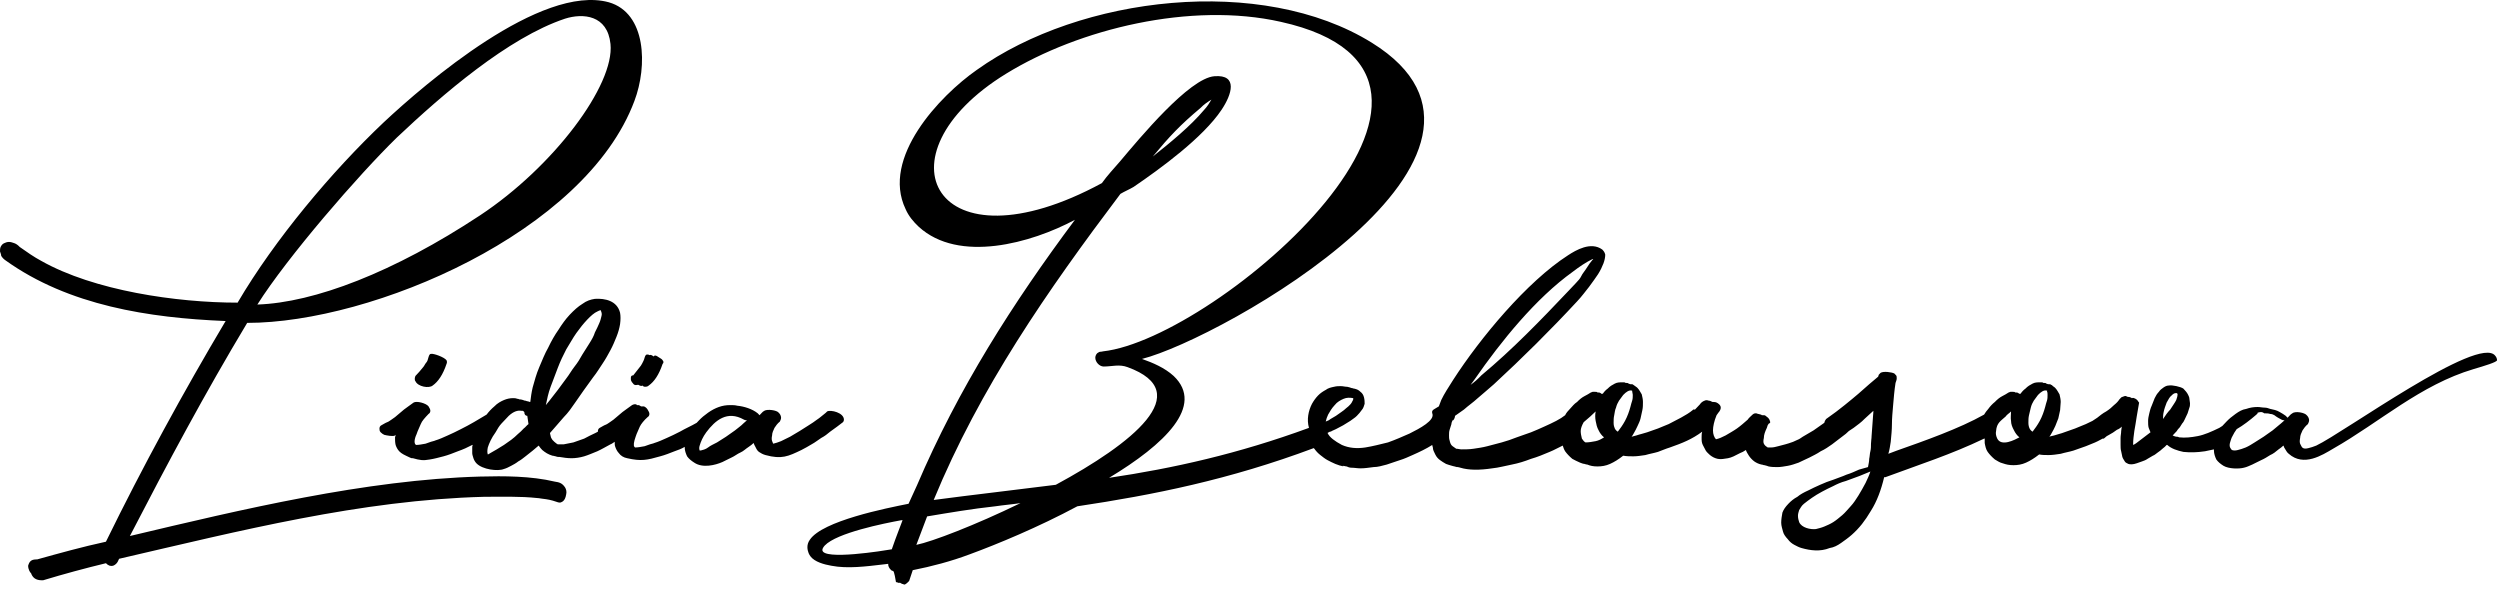 <svg width="420" height="99" viewBox="0 0 420 99" fill="none" xmlns="http://www.w3.org/2000/svg">
<path d="M149.923 95.895C149.822 95.895 149.722 95.788 149.621 95.682C149.521 95.576 149.42 95.47 149.32 95.257C149.219 95.045 149.219 94.938 149.219 94.726L148.314 94.832C145.599 95.151 142.382 95.576 139.667 95.045C138.46 94.832 136.851 94.407 136.147 93.451C136.047 93.345 135.946 93.132 135.846 92.92C135.645 92.388 135.443 91.538 136.047 90.688C138.158 87.501 148.917 85.376 152.638 84.632C153.141 83.57 153.543 82.613 154.046 81.551C160.984 65.295 170.134 50.951 180.591 36.926C173.251 40.857 161.084 44.257 154.347 38.095C153.442 37.245 152.638 36.288 152.135 35.12C148.012 26.513 157.867 16.101 164.101 11.745C181.496 -0.687 211.964 -4.299 230.465 7.176C260.43 25.77 205.227 56.901 191.853 60.301C193.663 60.938 195.674 61.788 197.182 63.17C202.411 68.163 195.674 74.645 186.323 80.276C197.082 78.682 208.042 76.238 219.907 71.882C219.505 70.501 219.807 69.013 220.41 67.845C220.712 67.313 221.013 66.888 221.415 66.463C221.818 66.038 222.32 65.72 222.723 65.507C223.125 65.188 223.628 65.082 224.13 64.976C224.533 64.87 224.935 64.87 225.236 64.87C225.639 64.87 225.94 64.976 226.242 64.976C226.443 64.976 226.644 65.082 226.745 65.082C226.845 65.082 226.946 65.188 227.046 65.188C227.247 65.188 227.348 65.295 227.549 65.295C227.951 65.401 228.253 65.507 228.555 65.826C228.856 66.038 229.057 66.357 229.158 66.782C229.258 67.207 229.258 67.526 229.258 67.845C229.158 68.163 229.057 68.588 228.756 68.907C228.555 69.226 228.253 69.545 227.951 69.863C227.65 70.182 227.247 70.395 226.845 70.713C226.443 70.926 226.041 71.245 225.639 71.457C225.236 71.67 224.834 71.882 224.432 72.095C224.231 72.201 223.929 72.307 223.728 72.413C223.628 72.52 223.527 72.52 223.426 72.52L223.024 72.732C223.225 73.157 223.527 73.476 223.929 73.795C224.331 74.113 224.834 74.432 225.437 74.751C226.644 75.282 227.951 75.388 229.359 75.176C230.666 74.963 231.873 74.645 233.18 74.326C234.387 73.901 235.593 73.37 236.8 72.838C238.509 71.988 241.124 70.607 240.621 69.438C240.52 69.12 240.621 68.907 241.023 68.695L241.727 68.27C241.827 68.057 242.029 67.42 242.129 67.207C242.632 66.145 243.336 65.082 244.14 63.807C248.665 56.795 256.508 47.338 263.446 42.876C264.753 42.026 267.267 40.538 269.178 41.92C269.379 42.132 269.58 42.345 269.68 42.77C269.68 43.195 269.58 43.726 269.379 44.257C269.178 44.788 268.876 45.426 268.474 46.063C268.072 46.701 267.569 47.338 266.965 48.188C266.362 48.932 265.759 49.782 264.954 50.632C260.53 55.413 255.704 60.195 250.978 64.551C249.972 65.401 249.168 66.145 248.263 66.888C247.458 67.632 246.654 68.163 245.95 68.801L244.442 69.863C244.442 70.076 244.341 70.395 244.14 70.607H244.04C243.939 70.82 243.838 71.032 243.838 71.245C243.738 71.563 243.637 71.882 243.537 72.201C243.436 72.52 243.436 72.838 243.436 73.157C243.436 73.476 243.436 73.688 243.537 74.007C243.637 74.432 243.738 74.751 244.04 74.963C244.241 75.07 244.442 75.282 244.643 75.388C244.945 75.388 245.246 75.495 245.548 75.495C246.151 75.495 246.855 75.495 247.559 75.388C248.263 75.282 249.067 75.176 249.872 74.963C250.676 74.751 251.48 74.538 252.285 74.326C253.089 74.113 253.994 73.795 254.799 73.476C255.603 73.157 256.407 72.945 257.212 72.626C258.016 72.307 258.72 71.988 259.424 71.67C260.128 71.351 260.832 71.032 261.435 70.713C262.038 70.395 262.541 70.076 262.943 69.757C263.144 69.332 263.446 69.013 263.748 68.695C264.15 68.27 264.452 67.845 264.954 67.526C265.357 67.101 265.759 66.782 266.161 66.57C266.563 66.357 266.965 66.145 267.267 65.932C267.368 65.932 267.468 65.826 267.569 65.826C267.669 65.826 267.77 65.826 267.971 65.826C268.172 65.826 268.273 65.826 268.373 65.932C268.574 65.932 268.775 65.932 268.876 66.038C268.876 66.038 268.976 66.038 268.976 66.145C269.077 66.145 269.077 66.145 269.178 66.145C269.278 66.145 269.278 66.145 269.278 66.145C269.479 65.826 269.781 65.507 270.083 65.295C270.485 64.87 270.887 64.657 271.289 64.445C271.691 64.232 272.094 64.232 272.496 64.232C272.596 64.232 272.697 64.232 272.797 64.232C272.898 64.232 272.999 64.232 273.099 64.338H273.2H273.3C273.401 64.338 273.501 64.338 273.602 64.445C273.702 64.445 273.803 64.551 273.904 64.551C274.004 64.551 274.105 64.551 274.105 64.551C274.205 64.551 274.306 64.551 274.406 64.657C274.507 64.763 274.607 64.763 274.708 64.87C274.809 64.976 274.909 64.976 275.11 65.188C275.412 65.507 275.613 65.932 275.814 66.251C275.915 66.676 276.015 67.101 276.015 67.526C276.015 67.951 276.015 68.482 275.915 68.907C275.814 69.332 275.713 69.863 275.613 70.288C275.512 70.713 275.311 71.138 275.11 71.563C274.909 71.988 274.708 72.413 274.507 72.732C274.406 72.945 274.205 73.263 274.105 73.37C274.406 73.263 274.607 73.263 274.909 73.157C275.512 72.945 276.116 72.838 276.719 72.626C277.322 72.413 277.926 72.201 278.529 71.988C279.132 71.776 279.736 71.457 280.339 71.245C281.545 70.607 283.355 69.757 284.361 68.907L284.461 68.801H284.763C284.964 68.588 285.165 68.376 285.366 68.163L285.568 67.951C285.769 67.632 286.07 67.42 286.372 67.313C286.573 67.207 286.774 67.207 287.076 67.313C287.277 67.313 287.478 67.42 287.679 67.526H287.78C287.981 67.526 288.282 67.526 288.584 67.738C288.886 67.951 289.087 68.163 289.087 68.482C289.087 68.695 288.986 69.013 288.685 69.332L288.383 69.757C287.981 70.713 287.78 71.67 287.78 72.307C287.78 72.945 287.981 73.476 288.282 73.795C288.785 73.688 289.288 73.476 289.891 73.157C290.595 72.732 291.198 72.413 291.802 71.988C292.405 71.563 293.008 71.032 293.612 70.501C293.813 70.182 294.114 69.97 294.316 69.757C294.517 69.545 294.718 69.438 294.919 69.438C295.019 69.438 295.221 69.438 295.321 69.545H295.422C295.522 69.545 295.723 69.651 295.824 69.651C295.924 69.651 295.924 69.757 296.025 69.757C296.125 69.757 296.125 69.757 296.226 69.757C296.427 69.757 296.528 69.757 296.628 69.863C296.729 69.97 296.93 70.076 297.03 70.182C297.232 70.395 297.332 70.607 297.332 70.713C297.433 70.926 297.433 71.032 297.232 71.138C297.131 71.138 297.131 71.245 297.03 71.351C296.93 71.457 296.93 71.67 296.829 71.882C296.528 72.52 296.327 73.051 296.327 73.582C296.226 74.007 296.226 74.326 296.327 74.538C296.427 74.751 296.628 74.963 296.829 75.07C296.93 75.07 296.93 75.176 296.93 75.176C297.131 75.176 297.332 75.176 297.533 75.176C297.935 75.176 298.338 75.07 298.74 74.963C299.142 74.857 299.544 74.751 299.946 74.645C300.349 74.538 300.65 74.432 300.952 74.326C301.354 74.22 301.656 74.007 301.957 73.901C302.259 73.795 302.561 73.582 302.862 73.37L303.767 72.838L304.672 72.307C304.974 72.095 305.276 71.882 305.577 71.67L306.482 71.032C306.482 70.926 306.583 70.82 306.583 70.713C306.683 70.607 306.683 70.501 306.784 70.395C307.991 69.545 308.996 68.801 309.901 68.057C310.806 67.313 311.611 66.676 312.214 66.145L314.024 64.551L315.532 63.276C315.532 63.17 315.633 63.063 315.633 62.957C315.733 62.851 315.834 62.745 315.934 62.638C316.437 62.32 317.845 62.532 318.247 62.745C318.347 62.851 318.448 62.957 318.549 63.063C318.649 63.17 318.649 63.382 318.649 63.595C318.649 63.807 318.549 64.02 318.448 64.338C318.247 65.613 318.146 66.888 318.046 68.057C317.945 69.226 317.845 70.288 317.845 71.245C317.845 72.201 317.744 73.157 317.644 74.22C317.543 74.857 317.443 75.601 317.241 76.238C317.744 76.026 318.146 75.92 318.649 75.707C323.174 74.113 329.207 71.988 333.33 69.651C333.531 69.332 333.732 69.013 334.034 68.695C334.335 68.27 334.737 67.845 335.14 67.526C335.542 67.101 335.944 66.782 336.346 66.57C336.748 66.357 337.151 66.145 337.452 65.932C337.553 65.932 337.653 65.826 337.754 65.826C337.855 65.826 338.056 65.826 338.156 65.826C338.357 65.826 338.458 65.826 338.558 65.932C338.76 65.932 338.961 65.932 339.061 66.038C339.162 66.038 339.162 66.038 339.162 66.145C339.262 66.145 339.262 66.145 339.363 66.145H339.463C339.664 65.826 339.966 65.507 340.268 65.295C340.67 64.87 341.072 64.657 341.474 64.445C341.877 64.232 342.279 64.232 342.681 64.232C342.782 64.232 342.882 64.232 342.983 64.232C343.083 64.232 343.184 64.232 343.284 64.338H343.385H343.485C343.586 64.338 343.687 64.338 343.787 64.445C343.888 64.445 343.988 64.551 344.089 64.551C344.189 64.551 344.29 64.551 344.29 64.551C344.39 64.551 344.491 64.551 344.592 64.657C344.692 64.657 344.793 64.763 344.893 64.87C344.994 64.976 345.094 64.976 345.295 65.188C345.597 65.507 345.798 65.932 345.999 66.251C346.1 66.676 346.2 67.101 346.2 67.526C346.2 67.951 346.1 68.482 346.1 68.907C345.999 69.332 345.899 69.863 345.798 70.288C345.597 70.713 345.496 71.138 345.295 71.563C345.094 71.988 344.893 72.413 344.692 72.732C344.592 72.945 344.39 73.263 344.29 73.37C344.491 73.263 344.793 73.263 345.094 73.157C345.698 72.945 346.301 72.838 346.804 72.626C347.407 72.413 348.01 72.201 348.614 71.988C349.217 71.776 349.82 71.457 350.424 71.245C350.826 71.032 351.127 70.926 351.53 70.713L352.334 70.182C352.736 69.863 353.239 69.438 353.842 69.12C354.345 68.801 354.848 68.376 355.15 68.057C355.552 67.738 355.853 67.42 356.054 67.101C356.155 66.995 356.256 66.888 356.356 66.782C356.457 66.676 356.658 66.676 356.859 66.57C357.06 66.463 357.261 66.57 357.462 66.676C357.663 66.676 357.764 66.676 357.965 66.782C358.065 66.782 358.066 66.888 358.166 66.888C358.367 66.782 358.568 66.888 358.769 66.995C358.97 67.101 359.172 67.313 359.272 67.526L359.373 67.632L358.97 69.97L358.769 71.245L358.568 72.413C358.468 73.157 358.367 73.901 358.367 74.538V74.751C358.669 74.645 359.071 74.326 359.473 74.007L361.283 72.626C361.183 72.413 361.082 72.095 360.982 71.882C360.881 71.563 360.881 71.138 360.881 70.713C360.881 70.288 360.982 69.863 361.082 69.438C361.183 69.013 361.283 68.588 361.484 68.163C361.685 67.738 361.786 67.313 361.987 66.888C362.188 66.463 362.389 66.145 362.691 65.826C362.892 65.507 363.194 65.295 363.495 65.082C363.797 64.87 364.099 64.763 364.4 64.763C364.903 64.657 366.411 64.976 366.814 65.295C367.115 65.613 367.417 65.932 367.618 66.357C367.719 66.57 367.819 66.782 367.819 66.995C367.819 67.207 367.92 67.526 367.92 67.738C367.92 67.951 367.92 68.27 367.819 68.482C367.718 68.695 367.719 68.907 367.618 69.12L367.517 69.438L367.316 69.863C367.216 70.076 367.115 70.288 367.015 70.501C366.914 70.713 366.814 70.926 366.612 71.138C366.512 71.351 366.311 71.563 366.21 71.776C366.009 71.988 365.808 72.201 365.707 72.413L365.004 73.157C365.205 73.263 365.506 73.37 365.707 73.37C365.808 73.37 365.909 73.37 366.11 73.476C367.115 73.582 368.121 73.476 369.227 73.263C370.333 73.051 371.539 72.52 372.847 71.882L373.349 71.563C373.55 71.351 373.852 71.032 374.053 70.82C374.455 70.395 374.958 69.97 375.562 69.545C376.165 69.12 376.668 68.801 377.371 68.695C377.975 68.482 378.578 68.376 379.282 68.376C379.684 68.376 380.086 68.482 380.489 68.482C380.79 68.482 381.092 68.588 381.394 68.695C381.896 68.801 382.5 68.907 383.002 69.226C383.405 69.438 383.706 69.651 384.008 69.863C384.108 69.97 384.209 70.076 384.31 70.182L384.712 69.757C384.812 69.651 384.913 69.545 385.114 69.438C385.617 69.013 387.226 69.332 387.527 69.757L387.628 69.863C387.829 70.076 387.929 70.395 387.929 70.607C387.929 70.82 387.829 71.032 387.728 71.245C387.326 71.563 387.024 71.988 386.823 72.307C386.622 72.732 386.421 73.157 386.421 73.582C386.321 74.113 386.321 74.432 386.522 74.751C386.622 74.963 386.723 75.176 386.924 75.282C387.125 75.388 387.427 75.388 387.829 75.282C388.231 75.176 388.633 75.07 389.136 74.857C393.661 72.732 416.486 56.157 419.201 59.77C419.402 59.982 419.503 60.301 419.503 60.513C419.503 60.832 417.391 61.47 415.581 62.001C406.632 64.657 399.795 70.926 391.952 75.388C390.142 76.451 387.024 78.47 384.511 76.238C384.209 76.026 384.008 75.601 383.807 75.282C383.706 75.176 383.706 74.963 383.606 74.857C383.405 75.07 383.103 75.282 382.801 75.495C382.299 75.92 381.896 76.238 381.394 76.451C380.891 76.77 380.388 77.088 379.885 77.301C379.383 77.513 378.88 77.832 378.377 78.045C377.874 78.257 377.472 78.47 376.969 78.576C376.165 78.788 374.455 78.788 373.551 78.257C373.048 77.938 372.646 77.62 372.344 77.195C372.143 76.77 371.942 76.238 371.942 75.707V75.495C371.439 75.601 370.936 75.707 370.433 75.813C369.026 76.026 367.92 76.026 366.814 75.92C365.808 75.707 364.802 75.388 364.099 74.751H363.998C363.797 74.963 363.596 75.176 363.294 75.388C363.093 75.601 362.791 75.813 362.49 76.026C362.188 76.238 361.987 76.451 361.685 76.557C361.384 76.77 361.082 76.876 360.78 77.088C360.479 77.301 360.177 77.407 359.875 77.513C359.574 77.62 359.272 77.726 358.97 77.832C358.367 78.045 357.864 78.045 357.563 77.938C357.362 77.832 357.06 77.726 356.959 77.513C356.859 77.301 356.658 77.088 356.557 76.77C356.457 76.451 356.457 76.132 356.356 75.813C356.256 75.495 356.256 75.07 356.256 74.751C356.256 74.326 356.256 74.007 356.256 73.582C356.256 73.157 356.356 72.838 356.356 72.413L356.457 71.67C356.256 71.882 355.954 72.095 355.652 72.201C355.25 72.52 354.747 72.838 354.144 73.157L353.943 73.263L353.44 73.688H353.239L352.435 74.113C351.831 74.432 351.127 74.645 350.424 74.963C349.72 75.176 349.016 75.495 348.312 75.707C347.608 75.92 346.904 76.026 346.2 76.238C345.496 76.345 344.793 76.451 344.189 76.451C343.586 76.451 343.083 76.451 342.581 76.345C341.776 76.982 341.072 77.407 340.368 77.726C339.664 78.045 338.961 78.151 338.257 78.151C337.553 78.151 337.05 78.045 336.447 77.832C335.944 77.726 335.542 77.407 335.14 77.195C334.637 76.77 334.235 76.345 333.933 75.92C333.631 75.495 333.531 74.963 333.43 74.432C333.43 74.22 333.43 73.901 333.43 73.688H333.33C327.799 76.345 322.47 78.045 316.739 80.17C316.638 80.17 316.638 80.17 316.538 80.17C316.035 82.295 315.331 84.207 314.325 85.801C313.823 86.651 313.32 87.395 312.817 88.032C312.314 88.67 311.711 89.307 311.108 89.838C310.504 90.37 309.901 90.795 309.298 91.22C308.694 91.645 308.091 91.963 307.387 92.07C305.779 92.707 304.17 92.495 302.661 92.07C302.259 91.963 301.857 91.751 301.455 91.538C301.053 91.326 300.65 91.007 300.349 90.582C299.946 90.157 299.645 89.732 299.544 89.307C299.444 88.882 299.243 88.351 299.243 87.82C299.243 87.288 299.343 86.651 299.444 86.12C299.645 85.588 299.946 85.163 300.449 84.632C300.851 84.207 301.354 83.782 301.957 83.463C302.46 83.038 303.064 82.72 303.767 82.401C304.371 82.082 305.075 81.763 305.779 81.445C306.482 81.126 307.287 80.807 307.991 80.595C308.795 80.276 309.499 80.063 310.203 79.745C310.907 79.532 311.611 79.213 312.314 78.895C312.616 78.788 313.521 78.576 313.823 78.47C313.923 77.938 314.024 77.513 314.024 77.088C314.124 76.663 314.124 76.132 314.225 75.813C314.325 75.388 314.325 74.963 314.325 74.538C314.325 74.113 314.426 73.688 314.426 73.263L314.627 70.501C314.627 70.076 314.728 69.545 314.728 69.013C314.225 69.438 313.722 69.97 313.219 70.395C312.717 70.926 312.113 71.351 311.409 71.882L310.605 72.413C310.303 72.732 309.901 73.051 309.599 73.263C308.996 73.688 308.393 74.22 307.79 74.645C307.186 75.07 306.583 75.495 305.879 75.813C305.276 76.238 304.572 76.557 303.969 76.876C303.365 77.195 302.762 77.407 302.159 77.726C301.555 77.938 300.952 78.151 300.349 78.257C299.745 78.363 299.142 78.47 298.639 78.47C298.137 78.47 297.634 78.47 297.131 78.363C297.03 78.363 296.93 78.257 296.829 78.257C296.729 78.257 296.528 78.151 296.427 78.151C296.226 78.151 296.125 78.045 295.924 78.045C295.422 77.938 295.019 77.726 294.718 77.513C294.416 77.301 294.014 76.876 293.813 76.557C293.612 76.238 293.411 75.92 293.31 75.601C293.008 75.813 292.606 76.026 292.305 76.132C291.5 76.557 290.897 76.876 290.293 76.982C289.69 77.088 289.087 77.195 288.584 77.088C288.081 76.982 287.679 76.77 287.277 76.451C287.076 76.238 286.774 76.026 286.573 75.707C286.372 75.388 286.271 75.07 286.07 74.751C285.869 74.326 285.869 74.007 285.869 73.476C285.869 73.157 285.869 72.838 285.97 72.52C284.26 73.795 282.652 74.432 280.54 75.176C279.836 75.388 279.132 75.707 278.529 75.92C277.825 76.132 277.121 76.238 276.417 76.451C275.713 76.557 275.01 76.663 274.406 76.663C273.803 76.663 273.3 76.663 272.697 76.557C271.892 77.195 271.189 77.62 270.485 77.938C269.781 78.257 269.077 78.363 268.373 78.363C267.669 78.363 267.167 78.257 266.664 78.045C266.463 78.045 266.262 77.938 266.161 77.938H266.262C265.96 77.938 265.759 77.832 265.457 77.726C264.954 77.513 264.552 77.301 264.15 77.088C263.647 76.663 263.245 76.238 262.943 75.813C262.742 75.495 262.642 75.176 262.541 74.857C261.837 75.176 261.133 75.601 260.329 75.92C259.323 76.345 258.318 76.77 257.212 77.088C256.106 77.513 255.1 77.832 253.994 78.045C252.888 78.257 251.782 78.576 250.676 78.682C248.564 79.001 246.754 79.001 245.347 78.576C245.045 78.47 244.743 78.47 244.442 78.363H244.341C244.442 78.363 244.643 78.47 244.743 78.47H244.844C244.542 78.363 244.241 78.363 243.939 78.257C243.537 78.151 243.235 78.045 242.934 77.938C242.531 77.726 242.23 77.513 241.928 77.301C241.626 77.088 241.325 76.77 241.124 76.345C240.922 75.92 240.721 75.601 240.721 75.176C240.721 75.07 240.621 74.963 240.621 74.751C239.615 75.388 238.509 75.92 237.303 76.451C236.599 76.77 235.895 77.088 235.191 77.301C234.487 77.513 233.683 77.832 232.979 78.045C232.174 78.257 231.471 78.47 230.767 78.47C229.962 78.576 229.258 78.682 228.555 78.682C228.052 78.682 227.549 78.576 227.046 78.576C226.745 78.576 226.443 78.47 226.242 78.363C226.041 78.363 225.84 78.257 225.538 78.257L225.739 78.363C225.236 78.257 224.834 78.151 224.331 77.938C223.829 77.726 223.426 77.513 223.024 77.301C222.622 77.088 222.22 76.77 221.818 76.451C221.415 76.132 221.114 75.813 220.812 75.388L220.712 75.282C206.534 80.595 193.764 83.145 180.994 85.057C174.458 88.563 167.52 91.432 162.894 93.132C159.777 94.301 156.559 95.151 153.342 95.788L152.738 97.595C152.537 97.807 152.336 98.02 152.135 98.126C152.035 98.232 151.833 98.232 151.733 98.126C151.532 98.126 151.431 98.02 151.23 97.913C151.13 97.913 151.029 97.913 150.928 97.913C150.828 97.913 150.828 97.913 150.727 97.807C150.627 97.807 150.627 97.807 150.526 97.807C150.225 96.001 150.124 95.895 149.923 95.895ZM5.229 96.32C5.128 96.213 5.028 96.107 4.927 95.895C4.826 95.682 4.726 95.363 4.726 95.045C4.826 94.726 4.927 94.407 5.229 94.195C5.53 93.982 5.933 93.982 6.234 93.982C10.055 92.92 13.876 91.857 17.798 91.007C23.931 78.47 30.769 65.932 37.908 53.926H37.707C25.138 53.395 11.563 51.376 0.905 43.726C0.603 43.513 0.402 43.301 0.201 42.982C0.201 42.77 0.101 42.557 0 42.238C0 42.026 0 41.707 0.101 41.495C0.201 41.282 0.402 40.963 0.704 40.857C0.905 40.751 1.207 40.645 1.508 40.645C1.81 40.645 2.112 40.751 2.413 40.857C2.715 40.963 3.017 41.176 3.318 41.495C4.525 42.345 5.731 43.195 6.938 43.832C15.787 48.826 29.663 50.845 39.919 50.845C46.153 40.22 55.806 28.745 64.454 20.563C71.492 13.976 90.899 -2.705 102.261 0.376C108.596 2.182 108.797 11.107 106.585 16.951C98.34 39.051 62.543 54.245 41.528 54.245C34.389 66.145 28.255 77.62 21.82 90.051C40.623 85.588 61.437 80.595 80.643 80.063C84.665 79.957 89.19 79.957 93.212 80.913C93.915 81.02 94.418 81.126 94.921 81.87C95.122 82.188 95.223 82.613 95.122 83.038C95.022 83.676 94.82 84.101 94.418 84.313C94.117 84.526 93.815 84.42 93.513 84.313C92.608 83.995 92.005 83.888 91.1 83.782C90.899 83.782 90.597 83.676 90.296 83.676C87.38 83.357 84.162 83.463 81.347 83.463C60.633 83.995 40.221 89.201 20.01 93.876C19.909 93.982 19.809 94.726 19.004 95.045C18.602 95.151 18.2 95.045 17.798 94.62C14.278 95.47 10.759 96.426 7.24 97.488H7.139H7.039C6.536 97.488 6.134 97.382 5.832 97.17C5.53 96.957 5.329 96.638 5.229 96.32ZM94.921 3.138C85.369 6.326 74.308 15.888 66.666 23.113C60.231 29.382 48.265 43.195 43.237 51.163C52.79 50.845 66.163 45.745 80.643 36.182C93.011 28.001 103.267 14.295 102.563 7.388C102.06 2.501 97.938 2.182 94.921 3.138ZM156.861 83.995C160.28 83.57 163.296 83.145 167.017 82.72C170.436 82.295 173.955 81.87 177.374 81.445C190.144 74.538 201.104 65.932 189.44 61.682C188.032 61.151 186.826 61.576 185.418 61.576C184.714 61.576 184.01 60.832 184.01 60.088C184.01 59.77 184.211 59.345 184.513 59.238C184.714 59.026 185.016 59.132 185.317 59.026C204.422 56.901 255.905 12.701 215.181 3.67C200.098 0.27 181.295 4.838 169.028 12.382C146.705 26.088 157.062 45.957 185.116 30.763C186.021 29.488 187.127 28.32 188.133 27.151C191.451 23.22 199.797 13.126 204.02 12.807C208.042 12.488 206.936 15.888 205.227 18.438C202.109 23.113 194.97 28.32 190.445 31.401C189.742 31.826 188.937 32.145 188.233 32.57C175.966 48.826 164.604 65.188 156.861 83.995ZM222.723 70.82L223.225 70.607L223.527 70.395L224.432 69.863L225.337 69.226C225.639 69.013 225.94 68.801 226.141 68.588C226.443 68.376 226.644 68.163 226.845 67.951C227.046 67.738 227.147 67.526 227.247 67.313C227.348 67.207 227.348 66.995 227.348 66.888C226.745 66.782 226.242 66.782 225.739 66.995C225.236 67.207 224.633 67.526 224.231 68.057C223.728 68.588 223.426 69.12 223.125 69.651C222.924 70.076 222.823 70.395 222.723 70.82ZM171.441 84.526C170.033 84.738 168.626 84.845 167.218 85.057C163.296 85.482 159.576 86.12 155.755 86.757C155.152 88.351 154.548 89.945 153.945 91.538C156.559 91.007 163.799 88.245 171.441 84.526ZM266.362 74.326C266.965 74.326 267.468 74.22 268.072 74.113C268.574 74.007 268.976 73.795 269.479 73.476C269.077 73.157 268.775 72.732 268.574 72.307C268.273 71.776 268.172 71.245 268.072 70.713C267.971 70.182 267.971 69.651 268.072 69.12C267.77 69.438 267.468 69.651 267.167 69.97C266.764 70.288 266.463 70.607 266.06 70.926C265.759 71.457 265.558 71.988 265.558 72.413C265.558 72.838 265.658 73.263 265.759 73.688C265.96 74.007 266.161 74.22 266.362 74.326ZM339.262 73.476C338.86 73.157 338.558 72.732 338.357 72.307C338.056 71.776 337.855 71.245 337.855 70.713C337.754 70.182 337.855 69.651 337.855 69.12C337.553 69.438 337.151 69.651 336.95 69.97C336.145 70.713 335.441 71.032 335.341 72.413C335.24 72.838 335.341 73.263 335.542 73.688C336.246 75.07 338.458 73.901 339.262 73.476ZM263.547 48.826C263.949 48.401 264.351 47.976 264.753 47.551C265.155 47.126 265.457 46.807 265.658 46.382C265.859 45.957 266.161 45.638 266.362 45.32C266.563 45.001 266.865 44.576 267.066 44.257L267.569 43.62L267.669 43.513H267.569C266.463 44.045 265.357 44.788 264.251 45.638C258.016 50.101 252.184 57.326 247.76 63.701L247.056 64.657C247.659 64.232 248.263 63.701 248.866 63.063C254.095 58.707 258.821 53.82 263.547 48.826ZM274.105 65.613C273.702 65.507 273.2 65.826 272.697 66.357C272.496 66.676 272.194 66.995 271.993 67.313C271.792 67.632 271.591 68.057 271.49 68.482C271.289 68.907 271.289 69.332 271.189 69.757C271.088 70.182 271.088 70.607 271.088 71.032C271.088 71.457 271.189 71.776 271.289 71.988C271.39 72.201 271.591 72.413 271.792 72.52C272.194 71.988 272.596 71.457 272.999 70.713C273.401 69.97 273.702 69.12 273.904 68.376C274.004 67.951 274.105 67.632 274.205 67.313C274.306 66.995 274.306 66.676 274.306 66.357C274.306 66.145 274.205 65.932 274.205 65.72C274.205 65.613 274.205 65.613 274.105 65.613ZM314.225 79.213L312.415 79.957L310.102 80.807C309.298 81.02 308.594 81.338 307.991 81.657C307.287 81.976 306.683 82.295 306.08 82.613C304.874 83.251 303.868 83.995 303.064 84.632C302.661 84.951 302.46 85.376 302.259 85.695C302.159 86.013 302.058 86.332 302.058 86.651C302.058 87.076 302.159 87.395 302.259 87.713C302.661 88.67 304.17 88.988 305.075 88.882C305.477 88.776 305.98 88.67 306.482 88.457C306.985 88.245 307.488 88.032 307.991 87.713C308.493 87.395 308.996 86.97 309.499 86.545C310.002 86.12 310.404 85.588 310.907 85.057C311.409 84.526 311.812 83.888 312.214 83.251C312.616 82.613 313.018 81.87 313.42 81.126C313.722 80.488 314.024 79.851 314.225 79.213ZM343.787 65.613C343.385 65.507 342.882 65.826 342.379 66.357C342.178 66.676 341.877 66.995 341.676 67.313C341.474 67.632 341.273 68.057 341.173 68.482C341.072 68.907 340.972 69.332 340.871 69.757C340.771 70.182 340.771 70.607 340.771 71.032C340.771 71.457 340.871 71.776 340.972 71.988C341.072 72.201 341.273 72.413 341.474 72.52C341.877 71.988 342.279 71.457 342.681 70.713C343.083 69.97 343.385 69.12 343.586 68.376C343.687 67.951 343.787 67.632 343.888 67.313C343.988 66.995 343.988 66.676 343.988 66.357C343.988 66.145 343.988 65.932 343.888 65.72C343.988 65.613 343.888 65.613 343.787 65.613ZM379.282 69.332V69.438C379.181 69.545 379.181 69.545 379.081 69.651C377.975 70.607 376.869 71.457 375.763 72.095C375.461 72.52 375.26 72.838 375.059 73.263C374.858 73.582 374.757 74.007 374.657 74.326C374.556 74.645 374.556 74.963 374.657 75.176C374.757 75.388 374.858 75.495 374.958 75.601C375.26 75.707 375.562 75.707 375.964 75.601C376.366 75.495 376.768 75.388 377.271 75.176C377.774 74.963 378.276 74.645 378.779 74.326C379.282 74.007 379.785 73.688 380.287 73.37C380.79 73.051 381.293 72.626 381.796 72.307C382.299 71.882 382.701 71.563 383.203 71.138L383.807 70.607C383.606 70.607 383.505 70.607 383.304 70.501C382.902 70.288 382.5 70.076 382.097 69.757C381.896 69.651 381.695 69.545 381.394 69.545C381.092 69.438 380.79 69.438 380.388 69.438C379.986 69.12 379.684 69.226 379.282 69.332ZM365.607 66.038C365.305 66.038 365.104 66.145 364.802 66.463C364.501 66.676 364.3 67.101 363.998 67.632C363.797 68.163 363.596 68.695 363.495 69.226C363.395 69.651 363.395 69.97 363.395 70.395C363.797 69.757 364.199 69.226 364.601 68.801C365.004 68.163 365.406 67.632 365.607 67.207C365.909 66.357 365.909 66.038 365.607 66.038ZM151.632 87.395H151.431C148.515 87.926 140.572 89.52 138.561 91.645C138.359 91.857 138.158 92.176 138.158 92.388C138.158 94.195 148.616 92.495 149.822 92.282C150.627 89.945 151.13 88.776 151.632 87.395ZM67.068 75.813C66.766 75.495 66.565 75.07 66.465 74.751C66.364 74.326 66.364 73.901 66.364 73.476C66.364 73.37 66.465 73.263 66.465 73.051L66.364 73.157C66.063 73.37 64.957 73.157 64.554 73.051C64.353 72.945 64.152 72.838 63.951 72.626C63.75 72.413 63.75 72.201 63.75 71.988C63.75 71.776 63.85 71.563 64.052 71.457C64.454 71.245 64.755 71.032 65.057 70.926C65.359 70.82 65.56 70.607 65.761 70.501L66.364 70.076L67.873 68.801C68.275 68.482 68.778 68.163 69.481 67.632C69.984 67.313 71.593 67.738 71.995 68.27C72.196 68.588 72.297 68.801 72.297 69.013C72.297 69.226 72.196 69.438 71.995 69.545C71.392 70.182 70.889 70.713 70.688 71.245C70.487 71.776 70.185 72.307 69.984 72.945C69.582 73.795 69.582 74.432 69.783 74.645L69.884 74.751C70.386 74.751 70.889 74.645 71.492 74.538L72.397 74.22C72.699 74.113 72.9 74.113 73.101 74.007C73.805 73.795 74.509 73.476 75.213 73.157C75.917 72.838 76.621 72.52 77.425 72.095C78.933 71.351 80.341 70.501 81.749 69.651C82.151 69.12 82.553 68.695 83.056 68.27C83.559 67.738 84.162 67.42 84.665 67.207C85.168 66.995 85.67 66.888 86.173 66.888C86.374 66.888 86.676 66.888 86.877 66.995C86.977 66.995 87.078 66.995 87.279 67.101H87.38C87.581 67.101 87.882 67.207 88.184 67.313H88.285C88.486 67.42 88.787 67.42 88.989 67.526H89.089C89.19 66.676 89.29 65.932 89.491 65.082C89.793 64.02 90.094 62.851 90.597 61.682C91.1 60.513 91.502 59.451 92.106 58.388C92.608 57.326 93.212 56.263 93.815 55.413C94.418 54.457 95.022 53.607 95.725 52.863C96.429 52.12 97.133 51.482 97.837 51.057C98.541 50.526 99.245 50.313 99.949 50.207C101.658 50.101 103.669 50.526 104.172 52.545C104.272 53.076 104.272 53.713 104.172 54.457C104.071 55.095 103.87 55.838 103.569 56.582C103.267 57.326 102.965 58.07 102.563 58.813C102.161 59.557 101.759 60.301 101.256 61.045C100.753 61.788 100.25 62.638 99.647 63.382L98.038 65.613L96.63 67.632C96.329 68.057 96.027 68.482 95.725 68.907C95.424 69.332 95.022 69.757 94.72 70.076C94.318 70.501 94.016 70.926 93.614 71.351L92.407 72.732V72.838C92.508 73.157 92.508 73.37 92.608 73.582C92.709 73.688 92.709 73.795 92.809 73.901C93.011 74.113 93.212 74.326 93.513 74.538C93.614 74.538 93.614 74.645 93.714 74.645C94.016 74.645 94.418 74.645 94.72 74.645C95.223 74.538 95.826 74.432 96.329 74.326C96.932 74.113 97.535 73.901 98.139 73.688C98.742 73.37 99.345 73.051 100.049 72.732L100.451 72.52V72.413C100.451 72.201 100.552 71.988 100.753 71.882C101.155 71.67 101.457 71.457 101.759 71.351C102.06 71.245 102.261 71.032 102.462 70.926L103.066 70.501L104.574 69.226C104.976 68.907 105.479 68.588 106.183 68.057C106.384 67.951 106.686 67.845 106.887 67.951C106.887 67.951 106.987 67.951 106.987 68.057C107.088 68.057 107.188 68.057 107.289 68.057C107.389 68.057 107.49 68.163 107.691 68.27C107.792 68.27 107.993 68.27 108.194 68.27C108.395 68.376 108.596 68.482 108.797 68.801C108.998 69.12 109.099 69.332 109.099 69.545C109.099 69.757 108.998 69.97 108.797 70.076C108.194 70.607 107.691 71.245 107.49 71.67C107.289 72.201 106.987 72.732 106.786 73.37C106.485 74.22 106.384 74.857 106.585 75.07L106.686 75.176C107.188 75.176 107.691 75.07 108.294 74.963L109.199 74.645C109.501 74.538 109.702 74.538 109.903 74.432C110.607 74.22 111.311 73.901 112.015 73.582C112.719 73.263 113.423 72.945 114.227 72.52C115.132 71.988 116.138 71.563 117.042 71.032L117.445 70.607C117.847 70.182 118.35 69.757 118.953 69.332C119.556 68.907 120.16 68.588 120.763 68.376C121.366 68.163 121.97 68.057 122.673 68.057C123.076 68.057 123.478 68.057 123.88 68.163C124.986 68.27 126.394 68.695 127.299 69.438C127.399 69.545 127.5 69.651 127.6 69.757L128.003 69.332C128.103 69.226 128.204 69.12 128.405 69.013C128.908 68.695 130.516 68.907 130.818 69.332L130.919 69.438C131.12 69.651 131.22 69.97 131.22 70.182C131.22 70.395 131.12 70.607 131.019 70.82C130.617 71.138 130.315 71.563 130.114 71.882C129.913 72.307 129.712 72.732 129.712 73.157C129.611 73.582 129.611 74.007 129.813 74.326C129.813 74.432 129.913 74.538 129.913 74.538C130.315 74.432 130.718 74.326 131.22 74.113C131.723 73.901 132.226 73.582 132.729 73.37C133.231 73.051 133.835 72.732 134.337 72.413C134.84 72.095 135.343 71.776 135.846 71.457C136.348 71.138 136.851 70.82 137.253 70.501C137.756 70.182 138.058 69.863 138.359 69.651C138.661 69.438 138.862 69.226 138.963 69.12C139.566 68.801 141.778 69.332 141.778 70.501C141.778 70.713 141.678 70.926 141.477 71.032C141.074 71.351 140.371 71.882 139.466 72.52C138.963 72.945 138.561 73.263 137.957 73.582C137.455 73.901 136.952 74.326 136.348 74.645C135.846 74.963 135.242 75.282 134.639 75.601C132.427 76.663 131.321 77.195 128.606 76.451C128.204 76.345 127.802 76.132 127.5 75.92C127.198 75.707 126.997 75.282 126.796 74.857C126.695 74.751 126.695 74.538 126.595 74.432C126.394 74.645 126.092 74.857 125.79 75.07C125.288 75.388 124.886 75.813 124.383 76.026C123.88 76.238 123.377 76.663 122.874 76.876C122.372 77.088 121.869 77.407 121.366 77.62C120.16 78.151 118.048 78.682 116.64 77.726C116.138 77.407 115.735 77.088 115.434 76.663C115.233 76.238 115.031 75.707 115.031 75.176V75.07C114.529 75.388 113.925 75.601 113.322 75.813C112.518 76.132 111.713 76.451 110.909 76.663C108.697 77.301 107.691 77.513 105.378 76.982C104.775 76.876 104.272 76.557 103.971 76.132C103.669 75.813 103.468 75.388 103.367 75.07C103.267 74.857 103.267 74.538 103.267 74.22C103.066 74.326 102.865 74.538 102.563 74.645C101.759 75.07 101.055 75.495 100.351 75.813C99.546 76.132 98.843 76.451 98.139 76.663C97.435 76.876 96.63 76.982 96.027 76.982C95.323 76.982 94.619 76.876 94.016 76.77C93.915 76.77 93.915 76.77 93.815 76.77C93.614 76.77 93.413 76.663 93.312 76.663H93.413C93.212 76.663 93.011 76.557 92.809 76.557C92.106 76.345 91.603 76.026 91.1 75.601C90.899 75.388 90.698 75.176 90.497 74.857L89.491 75.707C89.089 76.026 88.687 76.345 88.285 76.663C87.882 76.982 87.48 77.301 87.078 77.513C86.676 77.832 86.274 78.045 85.871 78.257C85.469 78.47 85.067 78.682 84.665 78.788C83.659 79.213 81.045 78.895 80.039 77.832C79.838 77.62 79.637 77.301 79.537 76.982C79.436 76.663 79.335 76.345 79.335 76.132C79.335 75.813 79.335 75.495 79.335 75.176C79.335 75.07 79.335 74.857 79.436 74.751H79.335C78.531 75.176 77.827 75.495 76.922 75.813C76.118 76.132 75.313 76.451 74.509 76.663C73.705 76.876 72.9 77.088 72.196 77.195C71.09 77.407 70.487 77.301 69.381 76.982H69.28C69.18 76.982 69.079 76.982 68.878 76.876C67.973 76.451 67.47 76.238 67.068 75.813ZM69.783 64.02C69.683 63.913 69.683 63.807 69.683 63.595C69.683 63.382 69.783 63.276 69.783 63.17C70.286 62.638 70.588 62.32 71.09 61.682C71.291 61.47 71.392 61.151 71.593 60.938C71.794 60.726 71.895 60.407 71.995 59.982C72.096 59.663 72.196 59.451 72.397 59.451C72.8 59.345 74.609 59.982 75.012 60.513C75.112 60.726 75.112 60.938 75.012 61.151C74.408 62.957 73.604 64.126 72.699 64.763C72.096 65.295 70.185 64.976 69.783 64.02ZM91.703 68.057C91.904 67.845 92.106 67.526 92.307 67.313C92.709 66.782 93.212 66.145 93.714 65.507C94.217 64.87 94.619 64.232 95.122 63.595C95.625 62.957 96.027 62.213 96.53 61.576C97.033 60.938 97.435 60.301 97.837 59.557C98.239 58.92 98.641 58.282 99.044 57.645C99.446 57.007 99.748 56.476 99.949 55.838C100.25 55.307 100.451 54.776 100.653 54.351C100.854 53.926 100.954 53.501 101.055 53.076C101.155 52.757 101.055 52.438 100.954 52.226V52.12C100.753 52.12 100.552 52.226 100.351 52.332C99.848 52.545 99.245 53.076 98.641 53.713C98.038 54.351 97.435 55.095 96.832 55.945C96.228 56.795 95.725 57.751 95.122 58.707C94.619 59.663 94.117 60.726 93.714 61.788C93.312 62.851 92.91 63.913 92.508 64.976C92.106 66.038 91.904 67.101 91.703 68.057ZM88.586 69.863C88.285 69.863 88.084 69.651 88.084 69.226C87.983 69.12 87.882 69.013 87.782 69.013H87.681H87.581C86.977 68.907 86.274 69.12 85.469 69.863C85.067 70.288 84.665 70.713 84.263 71.138C83.86 71.563 83.559 72.095 83.257 72.626C82.553 73.582 82.151 74.538 81.95 75.176C81.849 75.707 81.849 76.026 81.95 76.345C82.05 76.345 82.151 76.238 82.352 76.132C82.754 75.92 83.056 75.707 83.458 75.495C83.86 75.282 84.263 74.963 84.665 74.751C85.067 74.432 85.469 74.22 85.871 73.901C86.274 73.582 86.676 73.263 86.977 72.945C87.38 72.626 87.681 72.307 87.983 71.988C88.285 71.776 88.486 71.457 88.787 71.245L88.586 69.863ZM117.646 75.707C118.048 75.601 118.551 75.495 118.953 75.176C119.355 74.857 119.858 74.645 120.461 74.326C120.964 74.007 121.467 73.688 121.97 73.37C122.472 73.051 122.975 72.626 123.478 72.307C123.981 71.882 124.483 71.563 124.886 71.138L125.489 70.607C125.388 70.607 125.187 70.607 124.986 70.501C122.171 68.907 120.16 70.607 118.651 72.626C118.35 73.051 118.149 73.37 117.947 73.795C117.746 74.22 117.646 74.538 117.545 74.857C117.445 75.176 117.445 75.388 117.545 75.707C117.646 75.601 117.646 75.601 117.646 75.707ZM106.283 64.338C106.183 64.232 106.082 64.126 106.082 64.02C105.982 63.913 105.982 63.807 105.982 63.595C105.982 63.382 105.982 63.276 106.082 63.17C106.183 63.063 106.283 63.063 106.384 63.063L107.389 61.788C107.591 61.576 107.792 61.257 107.892 61.045C107.993 60.832 108.194 60.513 108.294 60.088C108.395 59.77 108.496 59.557 108.697 59.557C108.797 59.557 108.998 59.557 109.099 59.663C109.3 59.557 109.501 59.663 109.803 59.876C109.803 59.876 109.903 59.876 109.903 59.77C110.104 59.663 110.305 59.77 110.607 59.982C110.909 60.195 111.21 60.301 111.311 60.513C111.512 60.726 111.512 60.938 111.311 61.151C110.708 62.957 109.903 64.126 108.998 64.763C108.797 64.976 108.496 64.976 108.294 64.976C108.194 64.976 107.993 64.87 107.892 64.763C107.792 64.87 107.691 64.87 107.49 64.763C107.389 64.763 107.389 64.763 107.289 64.657C107.188 64.657 107.088 64.657 107.088 64.657C106.686 64.763 106.485 64.657 106.283 64.338ZM193.663 26.301C196.479 24.07 199.998 21.201 202.311 18.438C202.813 17.907 203.215 17.27 203.517 16.738C202.813 17.163 202.21 17.588 201.707 18.12C198.288 20.988 196.479 22.901 193.663 26.301Z" fill="black"/>
</svg>
